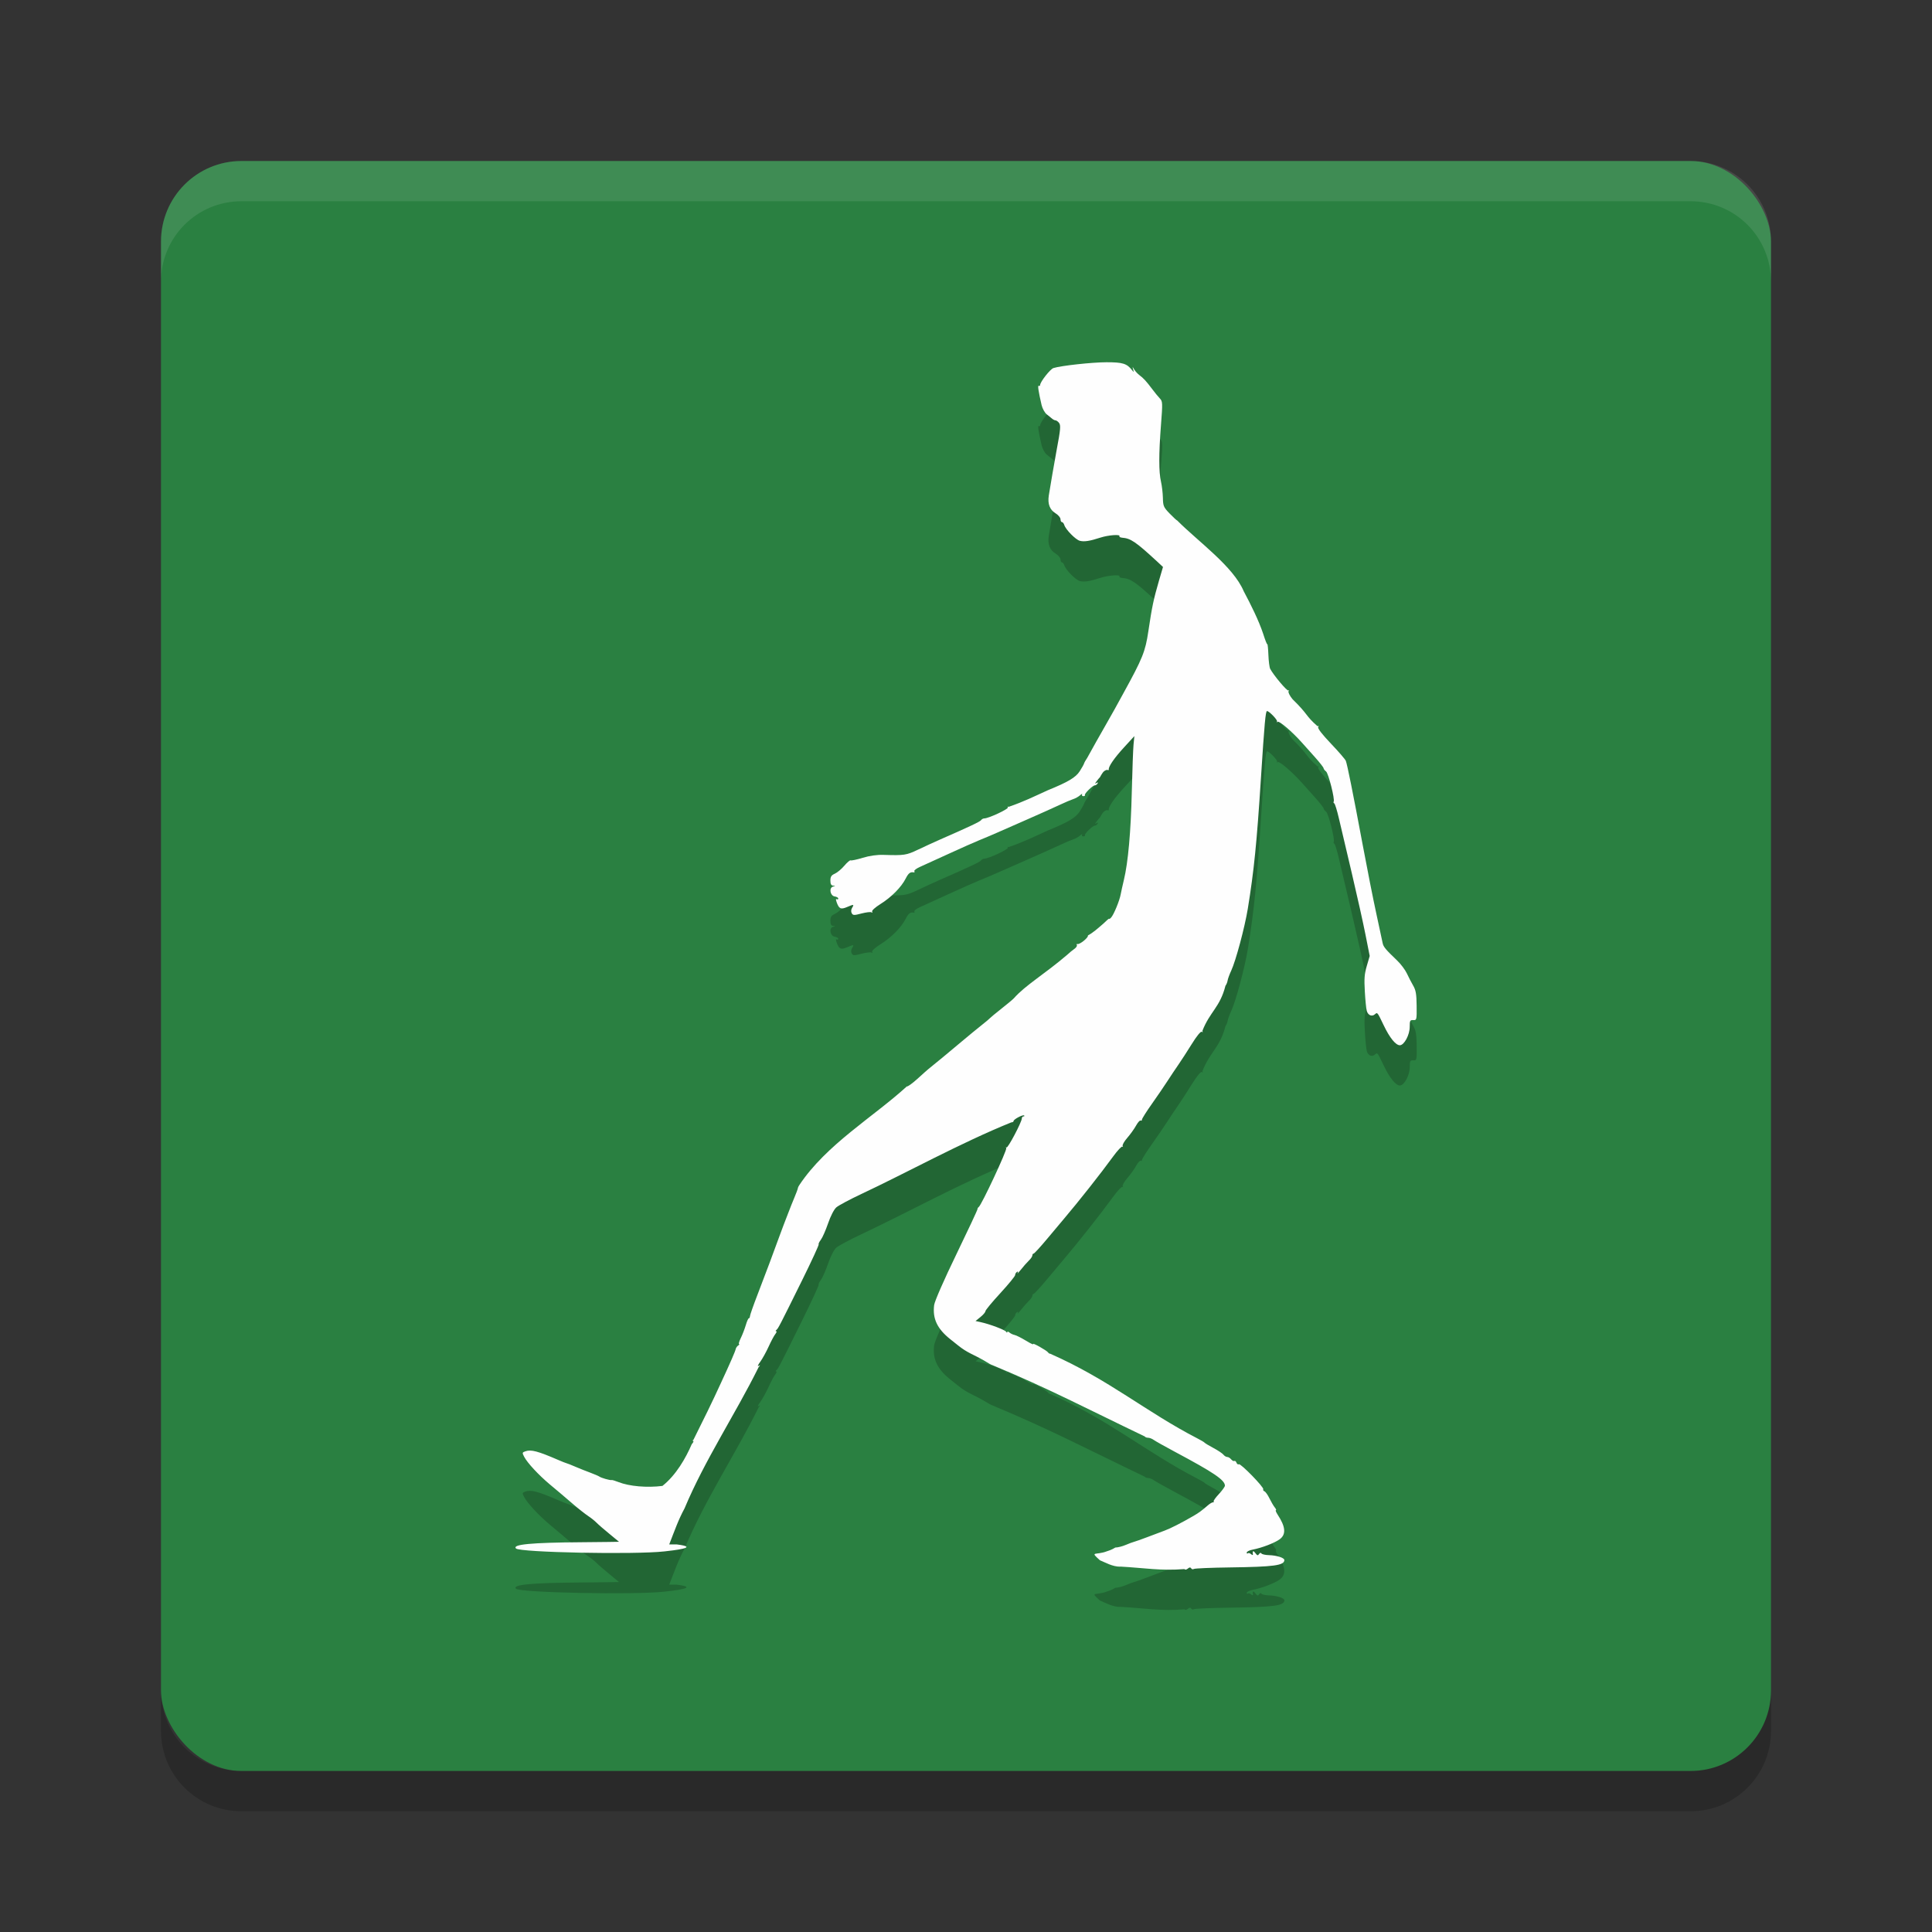 <?xml version="1.0" encoding="UTF-8" standalone="no"?>
<svg
   xmlns:dc="http://purl.org/dc/elements/1.1/"
   xmlns:cc="http://creativecommons.org/ns#"
   xmlns:rdf="http://www.w3.org/1999/02/22-rdf-syntax-ns#"
   xmlns:svg="http://www.w3.org/2000/svg"
   xmlns="http://www.w3.org/2000/svg"
   xmlns:sodipodi="http://sodipodi.sourceforge.net/DTD/sodipodi-0.dtd"
   xmlns:inkscape="http://www.inkscape.org/namespaces/inkscape"
   width="48"
   height="48"
   version="1"
   id="svg12"
   sodipodi:docname="com.bladecoder.adventure-editor.svg"
   inkscape:version="0.92.5 (2060ec1f9f, 2020-04-08)">
  <rect width="100%" height="100%" fill="#333333" stroke="none"/>
  <defs
     id="defs16" />
  <sodipodi:namedview
     pagecolor="#fefefe"
     bordercolor="#33994e"
     borderopacity="1"
     objecttolerance="10"
     gridtolerance="10"
     guidetolerance="10"
     inkscape:pageopacity="0"
     inkscape:pageshadow="2"
     inkscape:window-width="783"
     inkscape:window-height="480"
     id="namedview14"
     showgrid="false"
     inkscape:zoom="4.9166667"
     inkscape:cx="24"
     inkscape:cy="24"
     inkscape:window-x="0"
     inkscape:window-y="28"
     inkscape:window-maximized="0"
     inkscape:current-layer="svg12" />
  <rect
     fill="#28763d"
     width="40"
     height="40"
     x="4"
     y="4"
     rx="2"
     ry="2"
     id="rect2"
     style="fill:#2a8041;fill-opacity:1" />
  <path
     fill="#fff"
     opacity=".1"
     d="m6 4c-1.108 0-2 0.892-2 2v1c0-1.108 0.892-2 2-2h36c1.108 0 2 0.892 2 2v-1c0-1.108-0.892-2-2-2h-36z"
     id="path4" />
  <path
     opacity=".2"
     d="m6 45c-1.108 0-2-0.892-2-2v-1c0 1.108 0.892 2 2 2h36c1.108 0 2-0.892 2-2v1c0 1.108-0.892 2-2 2h-36z"
     id="path6" />
  <path
     style="opacity:0.2"
     d="m 27.834,39.924 c -0.198,0 -0.366,-0.103 -0.506,-0.159 -0.263,-0.237 -0.108,-0.117 0.175,-0.224 -0.161,0.028 0.037,0.016 0.207,-0.093 0.059,0 0.174,-0.029 0.256,-0.064 0.082,-0.035 0.176,-0.07 0.209,-0.078 0.033,-0.008 0.183,-0.061 0.333,-0.118 0.15,-0.057 0.342,-0.129 0.428,-0.161 0.146,-0.054 0.412,-0.189 0.716,-0.365 0.132,-0.076 0.207,-0.132 0.363,-0.267 0.044,-0.038 0.098,-0.07 0.12,-0.07 0.022,0 0.03,-0.009 0.018,-0.022 -0.012,-0.012 0.047,-0.095 0.13,-0.184 0.083,-0.089 0.15,-0.183 0.15,-0.209 -0.004,-0.141 -0.277,-0.325 -1.244,-0.841 -0.246,-0.131 -0.482,-0.264 -0.524,-0.294 -0.042,-0.031 -0.106,-0.055 -0.143,-0.055 -0.036,0 -0.072,-0.015 -0.079,-0.031 -1.451,-0.695 -2.38,-1.188 -3.79,-1.774 -0.015,0 -0.111,-0.053 -0.213,-0.118 -0.264,-0.151 -0.406,-0.184 -0.64,-0.373 -0.021,-0.018 -0.106,-0.084 -0.187,-0.149 -0.328,-0.26 -0.448,-0.514 -0.404,-0.853 0.013,-0.097 0.24,-0.616 0.552,-1.26 0.292,-0.603 0.528,-1.108 0.525,-1.123 -0.003,-0.015 0.011,-0.038 0.03,-0.051 0.069,-0.047 0.709,-1.417 0.684,-1.463 -0.014,-0.025 -0.011,-0.032 0.006,-0.017 0.031,0.029 0.378,-0.627 0.381,-0.721 10e-4,-0.028 0.019,-0.05 0.041,-0.05 0.021,0 0.029,-0.01 0.017,-0.023 -0.028,-0.029 -0.263,0.094 -0.263,0.138 0,0.018 -0.024,0.032 -0.054,0.032 -1.239,0.499 -2.632,1.267 -3.723,1.778 -0.291,0.137 -0.573,0.287 -0.627,0.335 -0.058,0.051 -0.142,0.214 -0.205,0.398 -0.059,0.171 -0.139,0.353 -0.179,0.406 -0.04,0.052 -0.064,0.104 -0.054,0.115 0.01,0.011 -0.172,0.406 -0.405,0.878 -0.57,1.153 -0.602,1.215 -0.647,1.249 -0.021,0.016 -0.023,0.03 -0.004,0.03 0.019,0 0.01,0.032 -0.021,0.071 -0.031,0.038 -0.106,0.178 -0.166,0.311 -0.06,0.132 -0.154,0.302 -0.209,0.378 -0.055,0.075 -0.075,0.122 -0.044,0.103 0.048,-0.029 0.048,-0.025 0.002,0.034 -0.59,1.189 -1.332,2.296 -1.839,3.506 -0.153,0.281 -0.244,0.545 -0.38,0.894 h 0.183 c 0.616,0.075 -0.099,0.151 -0.303,0.174 -0.743,0.083 -3.592,0.026 -3.688,-0.073 -0.098,-0.101 0.378,-0.146 1.636,-0.155 0.508,-0.006 0.924,-0.008 0.924,-0.011 4.1e-5,0 -0.107,-0.091 -0.237,-0.196 -0.13,-0.106 -0.275,-0.231 -0.321,-0.278 -0.046,-0.047 -0.139,-0.121 -0.206,-0.165 -0.067,-0.044 -0.234,-0.174 -0.37,-0.291 -0.136,-0.116 -0.27,-0.231 -0.297,-0.254 -0.028,-0.023 -0.159,-0.134 -0.292,-0.245 -0.28,-0.236 -0.55,-0.527 -0.632,-0.681 -0.053,-0.101 -0.052,-0.11 0.03,-0.138 0.14,-0.049 0.305,-0.006 0.825,0.219 0.085,0.037 0.164,0.068 0.175,0.07 0.026,0.006 0.141,0.05 0.293,0.116 0.064,0.028 0.204,0.083 0.311,0.123 0.107,0.04 0.212,0.085 0.233,0.1 0.047,0.034 0.261,0.095 0.301,0.086 0.016,-0.006 0.095,0.02 0.175,0.051 0.267,0.105 0.707,0.144 1.091,0.095 0.34,-0.269 0.58,-0.693 0.728,-1.036 0.039,-0.044 0.055,-0.081 0.035,-0.081 -0.019,0 -0.016,-0.015 0.008,-0.03 0.228,-0.456 0.478,-0.962 0.674,-1.393 0.243,-0.524 0.364,-0.802 0.375,-0.859 0.006,-0.031 0.034,-0.071 0.062,-0.09 0.028,-0.018 0.038,-0.034 0.021,-0.034 -0.016,0 0.003,-0.068 0.044,-0.151 0.041,-0.083 0.096,-0.227 0.124,-0.321 0.027,-0.094 0.061,-0.17 0.076,-0.17 0.014,0 0.026,-0.022 0.027,-0.05 2.03e-4,-0.028 0.084,-0.267 0.186,-0.531 0.21,-0.546 0.417,-1.099 0.534,-1.424 0.043,-0.121 0.094,-0.257 0.112,-0.301 0.018,-0.044 0.071,-0.18 0.116,-0.301 0.046,-0.121 0.118,-0.302 0.16,-0.401 0.042,-0.099 0.079,-0.199 0.082,-0.221 0.003,-0.022 0.02,-0.058 0.037,-0.08 0.668,-1.008 1.849,-1.699 2.67,-2.451 0.018,0.011 0.136,-0.073 0.263,-0.188 0.126,-0.115 0.247,-0.223 0.269,-0.24 0.112,-0.088 0.588,-0.481 0.837,-0.692 0.157,-0.132 0.374,-0.311 0.483,-0.397 0.109,-0.086 0.207,-0.168 0.217,-0.182 0.011,-0.014 0.133,-0.115 0.272,-0.225 0.139,-0.109 0.282,-0.228 0.317,-0.264 0.296,-0.335 0.759,-0.595 1.337,-1.091 0.043,-0.041 0.117,-0.103 0.165,-0.136 0.048,-0.033 0.077,-0.077 0.065,-0.097 -0.012,-0.021 -0.005,-0.032 0.015,-0.026 0.058,0.017 0.285,-0.169 0.259,-0.213 0.128,-0.067 0.246,-0.175 0.388,-0.297 0.077,-0.077 0.14,-0.13 0.14,-0.118 0,0.013 0.023,0 0.05,-0.031 0.064,-0.068 0.209,-0.418 0.237,-0.575 0.012,-0.066 0.048,-0.228 0.08,-0.361 0.104,-0.431 0.172,-1.186 0.196,-2.187 0.013,-0.541 0.033,-1.073 0.044,-1.183 l 0.02,-0.201 -0.258,0.281 c -0.243,0.264 -0.394,0.485 -0.377,0.55 0.004,0.016 -0.017,0.019 -0.047,0.007 -0.095,0.024 -0.122,0.099 -0.174,0.185 -0.013,0.011 -0.05,0.055 -0.082,0.098 -0.046,0.061 -0.047,0.071 -0.004,0.044 0.037,-0.023 0.046,-0.019 0.027,0.013 -0.015,0.026 -0.046,0.046 -0.068,0.046 -0.053,0 -0.266,0.209 -0.246,0.242 0.009,0.014 -0.009,0.026 -0.039,0.026 -0.03,0 -0.044,-0.02 -0.031,-0.044 0.013,-0.024 -0.009,-0.014 -0.05,0.022 -0.041,0.036 -0.118,0.079 -0.172,0.096 -0.053,0.017 -0.202,0.08 -0.331,0.141 -0.129,0.061 -0.488,0.222 -0.798,0.358 -0.31,0.136 -0.66,0.29 -0.778,0.342 -0.118,0.052 -0.309,0.133 -0.426,0.18 -0.117,0.047 -0.458,0.199 -0.759,0.337 -0.301,0.138 -0.621,0.284 -0.711,0.324 -0.09,0.04 -0.155,0.088 -0.143,0.108 0.012,0.02 0.007,0.033 -0.011,0.03 -0.091,-0.016 -0.134,0.017 -0.204,0.154 -0.109,0.214 -0.355,0.463 -0.626,0.632 -0.135,0.085 -0.222,0.164 -0.207,0.189 0.015,0.024 0.008,0.032 -0.016,0.017 -0.023,-0.014 -0.135,0 -0.249,0.029 -0.183,0.049 -0.212,0.048 -0.242,-0.007 -0.021,-0.038 -0.018,-0.09 0.01,-0.135 0.054,-0.088 0.041,-0.09 -0.127,-0.018 -0.151,0.065 -0.198,0.044 -0.254,-0.109 -0.026,-0.071 -0.027,-0.103 -0.003,-0.087 0.021,0.014 0.039,0.007 0.039,-0.015 0,-0.022 -0.039,-0.045 -0.088,-0.052 -0.114,-0.017 -0.148,-0.217 -0.041,-0.245 0.065,-0.017 0.065,-0.019 0.002,-0.023 -0.049,-0.006 -0.068,-0.039 -0.068,-0.127 0,-0.096 0.024,-0.133 0.11,-0.171 0.06,-0.026 0.167,-0.116 0.237,-0.199 0.07,-0.083 0.141,-0.142 0.157,-0.132 0.016,0.01 0.15,-0.018 0.298,-0.063 0.17,-0.052 0.36,-0.079 0.521,-0.073 0.514,0.016 0.562,0.009 0.856,-0.131 0.16,-0.076 0.406,-0.189 0.545,-0.25 0.738,-0.323 0.995,-0.445 1.02,-0.482 0.015,-0.023 0.05,-0.042 0.078,-0.043 0.108,0 0.61,-0.235 0.587,-0.273 -0.013,-0.022 -0.005,-0.028 0.018,-0.014 0.376,-0.129 0.623,-0.253 0.975,-0.413 0.5,-0.203 0.694,-0.318 0.792,-0.472 0.054,-0.084 0.103,-0.171 0.108,-0.193 0.006,-0.022 0.041,-0.085 0.079,-0.14 0.312,-0.571 0.611,-1.068 0.898,-1.604 0.478,-0.869 0.545,-1.035 0.62,-1.539 0.091,-0.612 0.131,-0.8 0.26,-1.244 L 28.891,15.087 28.733,14.941 C 28.216,14.46 28.09,14.374 27.878,14.359 c -0.046,-0.006 -0.076,-0.02 -0.066,-0.036 0.032,-0.053 -0.272,-0.031 -0.473,0.034 -0.268,0.087 -0.402,0.107 -0.511,0.079 -0.103,-0.026 -0.351,-0.278 -0.386,-0.392 -0.012,-0.039 -0.038,-0.072 -0.058,-0.072 -0.02,0 -0.036,-0.032 -0.036,-0.072 0,-0.039 -0.054,-0.104 -0.119,-0.144 -0.148,-0.09 -0.204,-0.234 -0.172,-0.445 0.024,-0.16 0.15,-0.89 0.194,-1.125 0.099,-0.524 0.107,-0.621 0.059,-0.681 -0.027,-0.034 -0.065,-0.061 -0.085,-0.061 -0.02,0 -0.057,-0.018 -0.083,-0.04 -0.026,-0.022 -0.087,-0.072 -0.136,-0.11 -0.049,-0.039 -0.106,-0.142 -0.127,-0.231 -0.079,-0.339 -0.103,-0.499 -0.07,-0.478 0.019,0.012 0.034,0 0.034,-0.02 0,-0.076 0.251,-0.396 0.331,-0.421 0.187,-0.059 0.962,-0.144 1.321,-0.144 0.401,0 0.503,0.032 0.634,0.199 0.042,0.054 0.046,0.051 0.026,-0.018 -0.022,-0.08 -0.022,-0.08 0.026,0 0.027,0.044 0.084,0.106 0.127,0.138 0.101,0.075 0.173,0.153 0.317,0.345 0.064,0.086 0.15,0.191 0.191,0.234 0.071,0.074 0.072,0.107 0.029,0.663 -0.055,0.713 -0.055,1.168 7.79e-4,1.408 0.023,0.099 0.044,0.28 0.047,0.401 0.004,0.203 0.018,0.234 0.17,0.391 0.091,0.094 0.175,0.171 0.186,0.171 0.528,0.53 1.391,1.139 1.652,1.757 0.177,0.332 0.374,0.727 0.485,1.062 0.047,0.149 0.092,0.264 0.101,0.255 0.009,-0.008 0.021,0.11 0.027,0.265 0.006,0.154 0.026,0.311 0.045,0.347 0.081,0.155 0.423,0.562 0.452,0.536 0.017,-0.016 0.019,-0.007 0.004,0.019 -0.015,0.026 0.03,0.116 0.101,0.201 0.401,0.389 0.304,0.393 0.62,0.67 0.028,-0.018 0.034,-0.01 0.015,0.02 -0.018,0.031 0.098,0.181 0.315,0.409 0.189,0.198 0.356,0.391 0.371,0.429 0.036,0.09 0.174,0.776 0.421,2.095 0.109,0.585 0.261,1.352 0.338,1.705 0.076,0.353 0.147,0.682 0.157,0.731 0.019,0.092 0.073,0.157 0.361,0.432 0.092,0.088 0.2,0.233 0.241,0.321 0.041,0.088 0.111,0.224 0.156,0.301 0.066,0.113 0.083,0.21 0.086,0.501 0.004,0.35 9.73e-4,0.361 -0.084,0.356 -0.078,-0.006 -0.088,0.014 -0.088,0.168 0,0.2 -0.137,0.455 -0.245,0.457 -0.102,0 -0.251,-0.181 -0.403,-0.499 -0.16,-0.334 -0.153,-0.325 -0.221,-0.267 -0.073,0.062 -0.167,0.02 -0.198,-0.088 -0.014,-0.048 -0.036,-0.264 -0.048,-0.48 -0.019,-0.318 -0.01,-0.439 0.049,-0.638 l 0.072,-0.246 -0.104,-0.526 c -0.057,-0.289 -0.21,-0.977 -0.34,-1.528 -0.13,-0.551 -0.274,-1.164 -0.321,-1.363 -0.046,-0.199 -0.098,-0.367 -0.116,-0.375 -0.017,-0.007 -0.024,-0.026 -0.014,-0.042 0.034,-0.056 -0.13,-0.705 -0.189,-0.75 -0.033,-0.025 -0.061,-0.062 -0.062,-0.081 -4.87e-4,-0.02 -0.098,-0.144 -0.216,-0.276 -0.119,-0.132 -0.264,-0.295 -0.323,-0.361 -0.242,-0.271 -0.557,-0.541 -0.6,-0.516 -0.025,0.015 -0.033,0.013 -0.018,-0.006 0.026,-0.03 -0.192,-0.26 -0.248,-0.261 -0.036,0 -0.063,0.296 -0.151,1.664 -0.104,1.624 -0.173,2.304 -0.327,3.25 -0.076,0.463 -0.299,1.297 -0.413,1.539 -0.042,0.089 -0.081,0.198 -0.088,0.241 -0.006,0.043 -0.031,0.103 -0.054,0.132 -0.136,0.536 -0.385,0.639 -0.574,1.122 0.018,0.029 0.012,0.037 -0.014,0.02 -0.026,-0.016 -0.125,0.105 -0.249,0.305 -0.113,0.182 -0.263,0.413 -0.332,0.513 -0.069,0.099 -0.19,0.28 -0.268,0.401 -0.078,0.121 -0.253,0.378 -0.389,0.57 -0.136,0.192 -0.248,0.369 -0.248,0.393 0,0.024 -0.015,0.034 -0.033,0.023 -0.018,-0.011 -0.07,0.046 -0.115,0.128 -0.045,0.082 -0.144,0.219 -0.219,0.305 -0.075,0.086 -0.126,0.176 -0.112,0.201 0.013,0.025 0.01,0.031 -0.007,0.015 -0.017,-0.016 -0.121,0.094 -0.23,0.244 -0.309,0.425 -0.855,1.116 -1.224,1.551 -0.056,0.066 -0.242,0.287 -0.412,0.491 -0.17,0.204 -0.323,0.371 -0.34,0.371 -0.017,0 -0.031,0.02 -0.031,0.045 0,0.025 -0.039,0.084 -0.088,0.13 -0.048,0.046 -0.138,0.148 -0.198,0.225 -0.061,0.077 -0.098,0.115 -0.081,0.084 0.019,-0.037 0.014,-0.047 -0.016,-0.028 -0.025,0.016 -0.045,0.05 -0.045,0.078 0,0.027 -0.166,0.229 -0.368,0.449 -0.203,0.22 -0.369,0.421 -0.37,0.447 -6.09e-4,0.026 -0.056,0.092 -0.124,0.146 l -0.122,0.099 0.132,0.029 c 0.224,0.049 0.597,0.19 0.627,0.237 0.016,0.025 0.029,0.028 0.029,0.009 4.14e-4,-0.019 0.025,-0.015 0.055,0.011 0.03,0.026 0.088,0.053 0.128,0.061 0.04,0.008 0.166,0.071 0.279,0.14 0.113,0.069 0.195,0.108 0.182,0.086 -0.028,-0.047 0.339,0.159 0.372,0.209 0.013,0.02 0.035,0.033 0.05,0.03 1.468,0.647 2.368,1.439 3.661,2.106 0.086,0.044 0.164,0.09 0.175,0.104 0.011,0.014 0.11,0.074 0.221,0.133 0.111,0.059 0.223,0.134 0.248,0.166 0.025,0.032 0.068,0.057 0.095,0.057 0.027,0 0.07,0.026 0.097,0.059 0.026,0.032 0.062,0.05 0.078,0.04 0.017,-0.011 0.041,0.009 0.054,0.043 0.013,0.034 0.04,0.052 0.06,0.039 0.043,-0.027 0.632,0.577 0.605,0.622 -0.01,0.017 0.004,0.039 0.03,0.05 0.027,0.011 0.083,0.09 0.124,0.175 0.042,0.085 0.101,0.187 0.132,0.225 0.031,0.038 0.044,0.07 0.028,0.07 -0.015,0 0.005,0.05 0.044,0.11 0.199,0.302 0.214,0.491 0.051,0.611 -0.126,0.092 -0.443,0.214 -0.673,0.258 -0.08,0.015 -0.146,0.048 -0.146,0.073 0,0.025 0.012,0.033 0.026,0.018 0.014,-0.015 0.05,-0.006 0.08,0.02 0.03,0.026 0.051,0.03 0.048,0.009 -0.017,-0.092 0.007,-0.106 0.06,-0.034 0.046,0.063 0.064,0.067 0.092,0.023 0.021,-0.032 0.044,-0.038 0.058,-0.015 0.013,0.022 0.1,0.041 0.193,0.043 0.187,0.006 0.377,0.065 0.377,0.121 0,0.135 -0.256,0.169 -1.351,0.184 -0.47,0.006 -0.874,0.023 -0.897,0.038 -0.023,0.015 -0.053,0.008 -0.067,-0.016 -0.018,-0.029 -0.044,-0.027 -0.083,0.007 -0.034,0.029 -0.068,0.034 -0.084,0.012 -0.589,0.048 -0.99,-0.029 -1.594,-0.062 z"
     id="path8" />
  <path
     style="fill:#fefefe"
     d="m 27.834,38.924 c -0.198,0 -0.366,-0.103 -0.506,-0.159 -0.263,-0.237 -0.108,-0.117 0.175,-0.224 -0.161,0.028 0.037,0.016 0.207,-0.093 0.059,0 0.174,-0.029 0.256,-0.064 0.082,-0.035 0.176,-0.07 0.209,-0.078 0.033,-0.008 0.183,-0.061 0.333,-0.118 0.15,-0.057 0.342,-0.129 0.428,-0.161 0.146,-0.054 0.412,-0.189 0.716,-0.365 0.132,-0.076 0.207,-0.132 0.363,-0.267 0.044,-0.038 0.098,-0.07 0.12,-0.07 0.022,0 0.03,-0.009 0.018,-0.022 -0.012,-0.012 0.047,-0.095 0.13,-0.184 0.083,-0.089 0.15,-0.183 0.15,-0.209 -0.004,-0.141 -0.277,-0.325 -1.244,-0.841 -0.246,-0.131 -0.482,-0.264 -0.524,-0.294 -0.042,-0.031 -0.106,-0.055 -0.143,-0.055 -0.036,0 -0.072,-0.015 -0.079,-0.031 -1.451,-0.695 -2.38,-1.188 -3.79,-1.774 -0.015,0 -0.111,-0.053 -0.213,-0.118 -0.264,-0.151 -0.406,-0.184 -0.64,-0.373 -0.021,-0.018 -0.106,-0.084 -0.187,-0.149 -0.328,-0.26 -0.448,-0.514 -0.404,-0.853 0.013,-0.097 0.24,-0.616 0.552,-1.26 0.292,-0.603 0.528,-1.108 0.525,-1.123 -0.003,-0.015 0.011,-0.038 0.03,-0.051 0.069,-0.047 0.709,-1.417 0.684,-1.463 -0.014,-0.025 -0.011,-0.032 0.006,-0.017 0.031,0.029 0.378,-0.627 0.381,-0.721 10e-4,-0.028 0.019,-0.05 0.041,-0.05 0.021,0 0.029,-0.01 0.017,-0.023 -0.028,-0.029 -0.263,0.094 -0.263,0.138 0,0.018 -0.024,0.032 -0.054,0.032 -1.239,0.499 -2.632,1.267 -3.723,1.778 -0.291,0.137 -0.573,0.287 -0.627,0.335 -0.058,0.051 -0.142,0.214 -0.205,0.398 -0.059,0.171 -0.139,0.353 -0.179,0.406 -0.04,0.052 -0.064,0.104 -0.054,0.115 0.01,0.011 -0.172,0.406 -0.405,0.878 -0.57,1.153 -0.602,1.215 -0.647,1.249 -0.021,0.016 -0.023,0.03 -0.004,0.03 0.019,0 0.01,0.032 -0.021,0.071 -0.031,0.038 -0.106,0.178 -0.166,0.311 -0.06,0.132 -0.154,0.302 -0.209,0.378 -0.055,0.075 -0.075,0.122 -0.044,0.103 0.048,-0.029 0.048,-0.025 0.002,0.034 -0.59,1.189 -1.332,2.296 -1.839,3.506 -0.153,0.281 -0.244,0.545 -0.38,0.894 h 0.183 c 0.616,0.075 -0.099,0.151 -0.303,0.174 -0.743,0.083 -3.592,0.026 -3.688,-0.073 -0.098,-0.101 0.378,-0.146 1.636,-0.155 0.508,-0.006 0.924,-0.008 0.924,-0.011 4.1e-5,0 -0.107,-0.091 -0.237,-0.196 -0.13,-0.106 -0.275,-0.231 -0.321,-0.278 -0.046,-0.047 -0.139,-0.121 -0.206,-0.165 -0.067,-0.044 -0.234,-0.174 -0.37,-0.291 -0.136,-0.116 -0.27,-0.231 -0.297,-0.254 -0.028,-0.023 -0.159,-0.134 -0.292,-0.245 -0.28,-0.236 -0.55,-0.527 -0.632,-0.681 -0.053,-0.101 -0.052,-0.11 0.03,-0.138 0.14,-0.049 0.305,-0.006 0.825,0.219 0.085,0.037 0.164,0.068 0.175,0.07 0.026,0.006 0.141,0.05 0.293,0.116 0.064,0.028 0.204,0.083 0.311,0.123 0.107,0.04 0.212,0.085 0.233,0.1 0.047,0.034 0.261,0.095 0.301,0.086 0.016,-0.006 0.095,0.02 0.175,0.051 0.267,0.105 0.707,0.144 1.091,0.095 0.34,-0.269 0.58,-0.693 0.728,-1.036 0.039,-0.044 0.055,-0.081 0.035,-0.081 -0.019,0 -0.016,-0.015 0.008,-0.03 0.228,-0.456 0.478,-0.962 0.674,-1.393 0.243,-0.524 0.364,-0.802 0.375,-0.859 0.006,-0.031 0.034,-0.071 0.062,-0.09 0.028,-0.018 0.038,-0.034 0.021,-0.034 -0.016,0 0.003,-0.068 0.044,-0.151 0.041,-0.083 0.096,-0.227 0.124,-0.321 0.027,-0.094 0.061,-0.17 0.076,-0.17 0.014,0 0.026,-0.022 0.027,-0.05 2.03e-4,-0.028 0.084,-0.267 0.186,-0.531 0.21,-0.546 0.417,-1.099 0.534,-1.424 0.043,-0.121 0.094,-0.257 0.112,-0.301 0.018,-0.044 0.071,-0.18 0.116,-0.301 0.046,-0.121 0.118,-0.302 0.16,-0.401 0.042,-0.099 0.079,-0.199 0.082,-0.221 0.003,-0.022 0.02,-0.058 0.037,-0.08 0.668,-1.008 1.849,-1.699 2.67,-2.451 0.018,0.011 0.136,-0.073 0.263,-0.188 0.126,-0.115 0.247,-0.223 0.269,-0.24 0.112,-0.088 0.588,-0.481 0.837,-0.692 0.157,-0.132 0.374,-0.311 0.483,-0.397 0.109,-0.086 0.207,-0.168 0.217,-0.182 0.011,-0.014 0.133,-0.115 0.272,-0.225 0.139,-0.109 0.282,-0.228 0.317,-0.264 0.296,-0.335 0.759,-0.595 1.337,-1.091 0.043,-0.041 0.117,-0.103 0.165,-0.136 0.048,-0.033 0.077,-0.077 0.065,-0.097 -0.012,-0.021 -0.005,-0.032 0.015,-0.026 0.058,0.017 0.285,-0.169 0.259,-0.213 0.128,-0.067 0.246,-0.175 0.388,-0.297 0.077,-0.077 0.14,-0.13 0.14,-0.118 0,0.013 0.023,0 0.05,-0.031 0.064,-0.068 0.209,-0.418 0.237,-0.575 0.012,-0.066 0.048,-0.228 0.08,-0.361 0.104,-0.431 0.172,-1.186 0.196,-2.187 0.013,-0.541 0.033,-1.073 0.044,-1.183 l 0.02,-0.201 -0.258,0.281 c -0.243,0.264 -0.394,0.485 -0.377,0.55 0.004,0.016 -0.017,0.019 -0.047,0.007 -0.095,0.024 -0.122,0.099 -0.174,0.185 -0.013,0.011 -0.05,0.055 -0.082,0.098 -0.046,0.061 -0.047,0.071 -0.004,0.044 0.037,-0.023 0.046,-0.019 0.027,0.013 -0.015,0.026 -0.046,0.046 -0.068,0.046 -0.053,0 -0.266,0.209 -0.246,0.242 0.009,0.014 -0.009,0.026 -0.039,0.026 -0.03,0 -0.044,-0.02 -0.031,-0.044 0.013,-0.024 -0.009,-0.014 -0.05,0.022 -0.041,0.036 -0.118,0.079 -0.172,0.096 -0.053,0.017 -0.202,0.08 -0.331,0.141 -0.129,0.061 -0.488,0.222 -0.798,0.358 -0.31,0.136 -0.66,0.29 -0.778,0.342 -0.118,0.052 -0.309,0.133 -0.426,0.18 -0.117,0.047 -0.458,0.199 -0.759,0.337 -0.301,0.138 -0.621,0.284 -0.711,0.324 -0.09,0.04 -0.155,0.088 -0.143,0.108 0.012,0.02 0.007,0.033 -0.011,0.03 -0.091,-0.016 -0.134,0.017 -0.204,0.154 -0.109,0.214 -0.355,0.463 -0.626,0.632 -0.135,0.085 -0.222,0.164 -0.207,0.189 0.015,0.024 0.008,0.032 -0.016,0.017 -0.023,-0.014 -0.135,0 -0.249,0.029 -0.183,0.049 -0.212,0.048 -0.242,-0.007 -0.021,-0.038 -0.018,-0.09 0.01,-0.135 0.054,-0.088 0.041,-0.09 -0.127,-0.018 -0.151,0.065 -0.198,0.044 -0.254,-0.109 -0.026,-0.071 -0.027,-0.103 -0.003,-0.087 0.021,0.014 0.039,0.007 0.039,-0.015 0,-0.022 -0.039,-0.045 -0.088,-0.052 -0.114,-0.017 -0.148,-0.217 -0.041,-0.245 0.065,-0.017 0.065,-0.019 0.002,-0.023 -0.049,-0.006 -0.068,-0.039 -0.068,-0.127 0,-0.096 0.024,-0.133 0.11,-0.171 0.06,-0.026 0.167,-0.116 0.237,-0.199 0.07,-0.083 0.141,-0.142 0.157,-0.132 0.016,0.01 0.15,-0.018 0.298,-0.063 0.17,-0.052 0.36,-0.079 0.521,-0.073 0.514,0.016 0.562,0.009 0.856,-0.131 0.16,-0.076 0.406,-0.189 0.545,-0.25 0.738,-0.323 0.995,-0.445 1.02,-0.482 0.015,-0.023 0.05,-0.042 0.078,-0.043 0.108,0 0.61,-0.235 0.587,-0.273 -0.013,-0.022 -0.005,-0.028 0.018,-0.014 0.376,-0.129 0.623,-0.253 0.975,-0.413 0.5,-0.203 0.694,-0.318 0.792,-0.472 0.054,-0.084 0.103,-0.171 0.108,-0.193 0.006,-0.022 0.041,-0.085 0.079,-0.14 0.312,-0.571 0.611,-1.068 0.898,-1.604 0.478,-0.869 0.545,-1.035 0.62,-1.539 0.091,-0.612 0.131,-0.8 0.26,-1.244 l 0.104,-0.355 -0.158,-0.147 C 28.216,13.46 28.09,13.374 27.878,13.359 c -0.046,-0.006 -0.076,-0.02 -0.066,-0.036 0.032,-0.053 -0.272,-0.031 -0.473,0.034 -0.268,0.087 -0.402,0.107 -0.511,0.079 -0.103,-0.026 -0.351,-0.278 -0.386,-0.392 -0.012,-0.039 -0.038,-0.072 -0.058,-0.072 -0.02,0 -0.036,-0.032 -0.036,-0.072 0,-0.039 -0.054,-0.104 -0.119,-0.144 -0.148,-0.09 -0.204,-0.234 -0.172,-0.445 0.024,-0.16 0.15,-0.89 0.194,-1.125 0.099,-0.524 0.107,-0.621 0.059,-0.681 -0.027,-0.034 -0.065,-0.061 -0.085,-0.061 -0.02,0 -0.057,-0.018 -0.083,-0.04 -0.026,-0.022 -0.087,-0.072 -0.136,-0.11 C 25.956,10.255 25.899,10.151 25.878,10.063 25.799,9.724 25.776,9.564 25.808,9.585 c 0.019,0.012 0.034,0 0.034,-0.02 0,-0.076 0.251,-0.396 0.331,-0.421 0.187,-0.059 0.962,-0.144 1.321,-0.144 0.401,0 0.503,0.032 0.634,0.199 0.042,0.054 0.046,0.051 0.026,-0.018 -0.022,-0.08 -0.022,-0.08 0.026,0 0.027,0.044 0.084,0.106 0.127,0.138 0.101,0.075 0.173,0.153 0.317,0.345 0.064,0.086 0.15,0.191 0.191,0.234 0.071,0.074 0.072,0.107 0.029,0.663 -0.055,0.713 -0.055,1.168 7.79e-4,1.408 0.023,0.099 0.044,0.28 0.047,0.401 0.004,0.203 0.018,0.234 0.17,0.391 0.091,0.094 0.175,0.171 0.186,0.171 0.528,0.53 1.391,1.139 1.652,1.757 0.177,0.332 0.374,0.727 0.485,1.062 0.047,0.149 0.092,0.264 0.101,0.255 0.009,-0.008 0.021,0.11 0.027,0.265 0.006,0.154 0.026,0.311 0.045,0.347 0.081,0.155 0.423,0.562 0.452,0.536 0.017,-0.016 0.019,-0.007 0.004,0.019 -0.015,0.026 0.03,0.116 0.101,0.201 0.401,0.389 0.304,0.393 0.62,0.67 0.028,-0.018 0.034,-0.01 0.015,0.02 -0.018,0.031 0.098,0.181 0.315,0.409 0.189,0.198 0.356,0.391 0.371,0.429 0.036,0.09 0.174,0.776 0.421,2.095 0.109,0.585 0.261,1.352 0.338,1.705 0.076,0.353 0.147,0.682 0.157,0.731 0.019,0.092 0.073,0.157 0.361,0.432 0.092,0.088 0.2,0.233 0.241,0.321 0.041,0.088 0.111,0.224 0.156,0.301 0.066,0.113 0.083,0.21 0.086,0.501 0.004,0.35 9.73e-4,0.361 -0.084,0.356 -0.078,-0.006 -0.088,0.014 -0.088,0.168 0,0.2 -0.137,0.455 -0.245,0.457 -0.102,0 -0.251,-0.181 -0.403,-0.499 -0.16,-0.334 -0.153,-0.325 -0.221,-0.267 -0.073,0.062 -0.167,0.02 -0.198,-0.088 -0.014,-0.048 -0.036,-0.264 -0.048,-0.48 -0.019,-0.318 -0.01,-0.439 0.049,-0.638 l 0.072,-0.246 -0.104,-0.526 c -0.057,-0.289 -0.21,-0.977 -0.34,-1.528 -0.13,-0.551 -0.274,-1.164 -0.321,-1.363 -0.046,-0.199 -0.098,-0.367 -0.116,-0.375 -0.017,-0.007 -0.024,-0.026 -0.014,-0.042 0.034,-0.056 -0.13,-0.705 -0.189,-0.75 -0.033,-0.025 -0.061,-0.062 -0.062,-0.081 -4.87e-4,-0.02 -0.098,-0.144 -0.216,-0.276 -0.119,-0.132 -0.264,-0.295 -0.323,-0.361 -0.242,-0.271 -0.557,-0.541 -0.6,-0.516 -0.025,0.015 -0.033,0.013 -0.018,-0.006 0.026,-0.03 -0.192,-0.26 -0.248,-0.261 -0.036,0 -0.063,0.296 -0.151,1.664 -0.104,1.624 -0.173,2.304 -0.327,3.25 -0.076,0.463 -0.299,1.297 -0.413,1.539 -0.042,0.089 -0.081,0.198 -0.088,0.241 -0.006,0.043 -0.031,0.103 -0.054,0.132 -0.136,0.536 -0.385,0.639 -0.574,1.122 0.018,0.029 0.012,0.037 -0.014,0.02 -0.026,-0.016 -0.125,0.105 -0.249,0.305 -0.113,0.182 -0.263,0.413 -0.332,0.513 -0.069,0.099 -0.19,0.28 -0.268,0.401 -0.078,0.121 -0.253,0.378 -0.389,0.57 -0.136,0.192 -0.248,0.369 -0.248,0.393 0,0.024 -0.015,0.034 -0.033,0.023 -0.018,-0.011 -0.07,0.046 -0.115,0.128 -0.045,0.082 -0.144,0.219 -0.219,0.305 -0.075,0.086 -0.126,0.176 -0.112,0.201 0.013,0.025 0.01,0.031 -0.007,0.015 -0.017,-0.016 -0.121,0.094 -0.23,0.244 -0.309,0.425 -0.855,1.116 -1.224,1.551 -0.056,0.066 -0.242,0.287 -0.412,0.491 -0.17,0.204 -0.323,0.371 -0.34,0.371 -0.017,0 -0.031,0.02 -0.031,0.045 0,0.025 -0.039,0.084 -0.088,0.13 -0.048,0.046 -0.138,0.148 -0.198,0.225 -0.061,0.077 -0.098,0.115 -0.081,0.084 0.019,-0.037 0.014,-0.047 -0.016,-0.028 -0.025,0.016 -0.045,0.05 -0.045,0.078 0,0.027 -0.166,0.229 -0.368,0.449 -0.203,0.22 -0.369,0.421 -0.37,0.447 -6.09e-4,0.026 -0.056,0.092 -0.124,0.146 l -0.122,0.099 0.132,0.029 c 0.224,0.049 0.597,0.19 0.627,0.237 0.016,0.025 0.029,0.028 0.029,0.009 4.14e-4,-0.019 0.025,-0.015 0.055,0.011 0.03,0.026 0.088,0.053 0.128,0.061 0.04,0.008 0.166,0.071 0.279,0.14 0.113,0.069 0.195,0.108 0.182,0.086 -0.028,-0.047 0.339,0.159 0.372,0.209 0.013,0.02 0.035,0.033 0.05,0.03 1.468,0.647 2.368,1.439 3.661,2.106 0.086,0.044 0.164,0.09 0.175,0.104 0.011,0.014 0.11,0.074 0.221,0.133 0.111,0.059 0.223,0.134 0.248,0.166 0.025,0.032 0.068,0.057 0.095,0.057 0.027,0 0.07,0.026 0.097,0.059 0.026,0.032 0.062,0.05 0.078,0.04 0.017,-0.011 0.041,0.009 0.054,0.043 0.013,0.034 0.04,0.052 0.06,0.039 0.043,-0.027 0.632,0.577 0.605,0.622 -0.01,0.017 0.004,0.039 0.03,0.05 0.027,0.011 0.083,0.09 0.124,0.175 0.042,0.085 0.101,0.187 0.132,0.225 0.031,0.038 0.044,0.07 0.028,0.07 -0.015,0 0.005,0.05 0.044,0.11 0.199,0.302 0.214,0.491 0.051,0.611 -0.126,0.092 -0.443,0.214 -0.673,0.258 -0.08,0.015 -0.146,0.048 -0.146,0.073 0,0.025 0.012,0.033 0.026,0.018 0.014,-0.015 0.05,-0.006 0.08,0.02 0.03,0.026 0.051,0.03 0.048,0.009 -0.017,-0.092 0.007,-0.106 0.06,-0.034 0.046,0.063 0.064,0.067 0.092,0.023 0.021,-0.032 0.044,-0.038 0.058,-0.015 0.013,0.022 0.1,0.041 0.193,0.043 0.187,0.006 0.377,0.065 0.377,0.121 0,0.135 -0.256,0.169 -1.351,0.184 -0.47,0.006 -0.874,0.023 -0.897,0.038 -0.023,0.015 -0.053,0.008 -0.067,-0.016 -0.018,-0.029 -0.044,-0.027 -0.083,0.007 -0.034,0.029 -0.068,0.034 -0.084,0.012 -0.589,0.048 -0.99,-0.029 -1.594,-0.062 z"
     id="path10" />
</svg>
